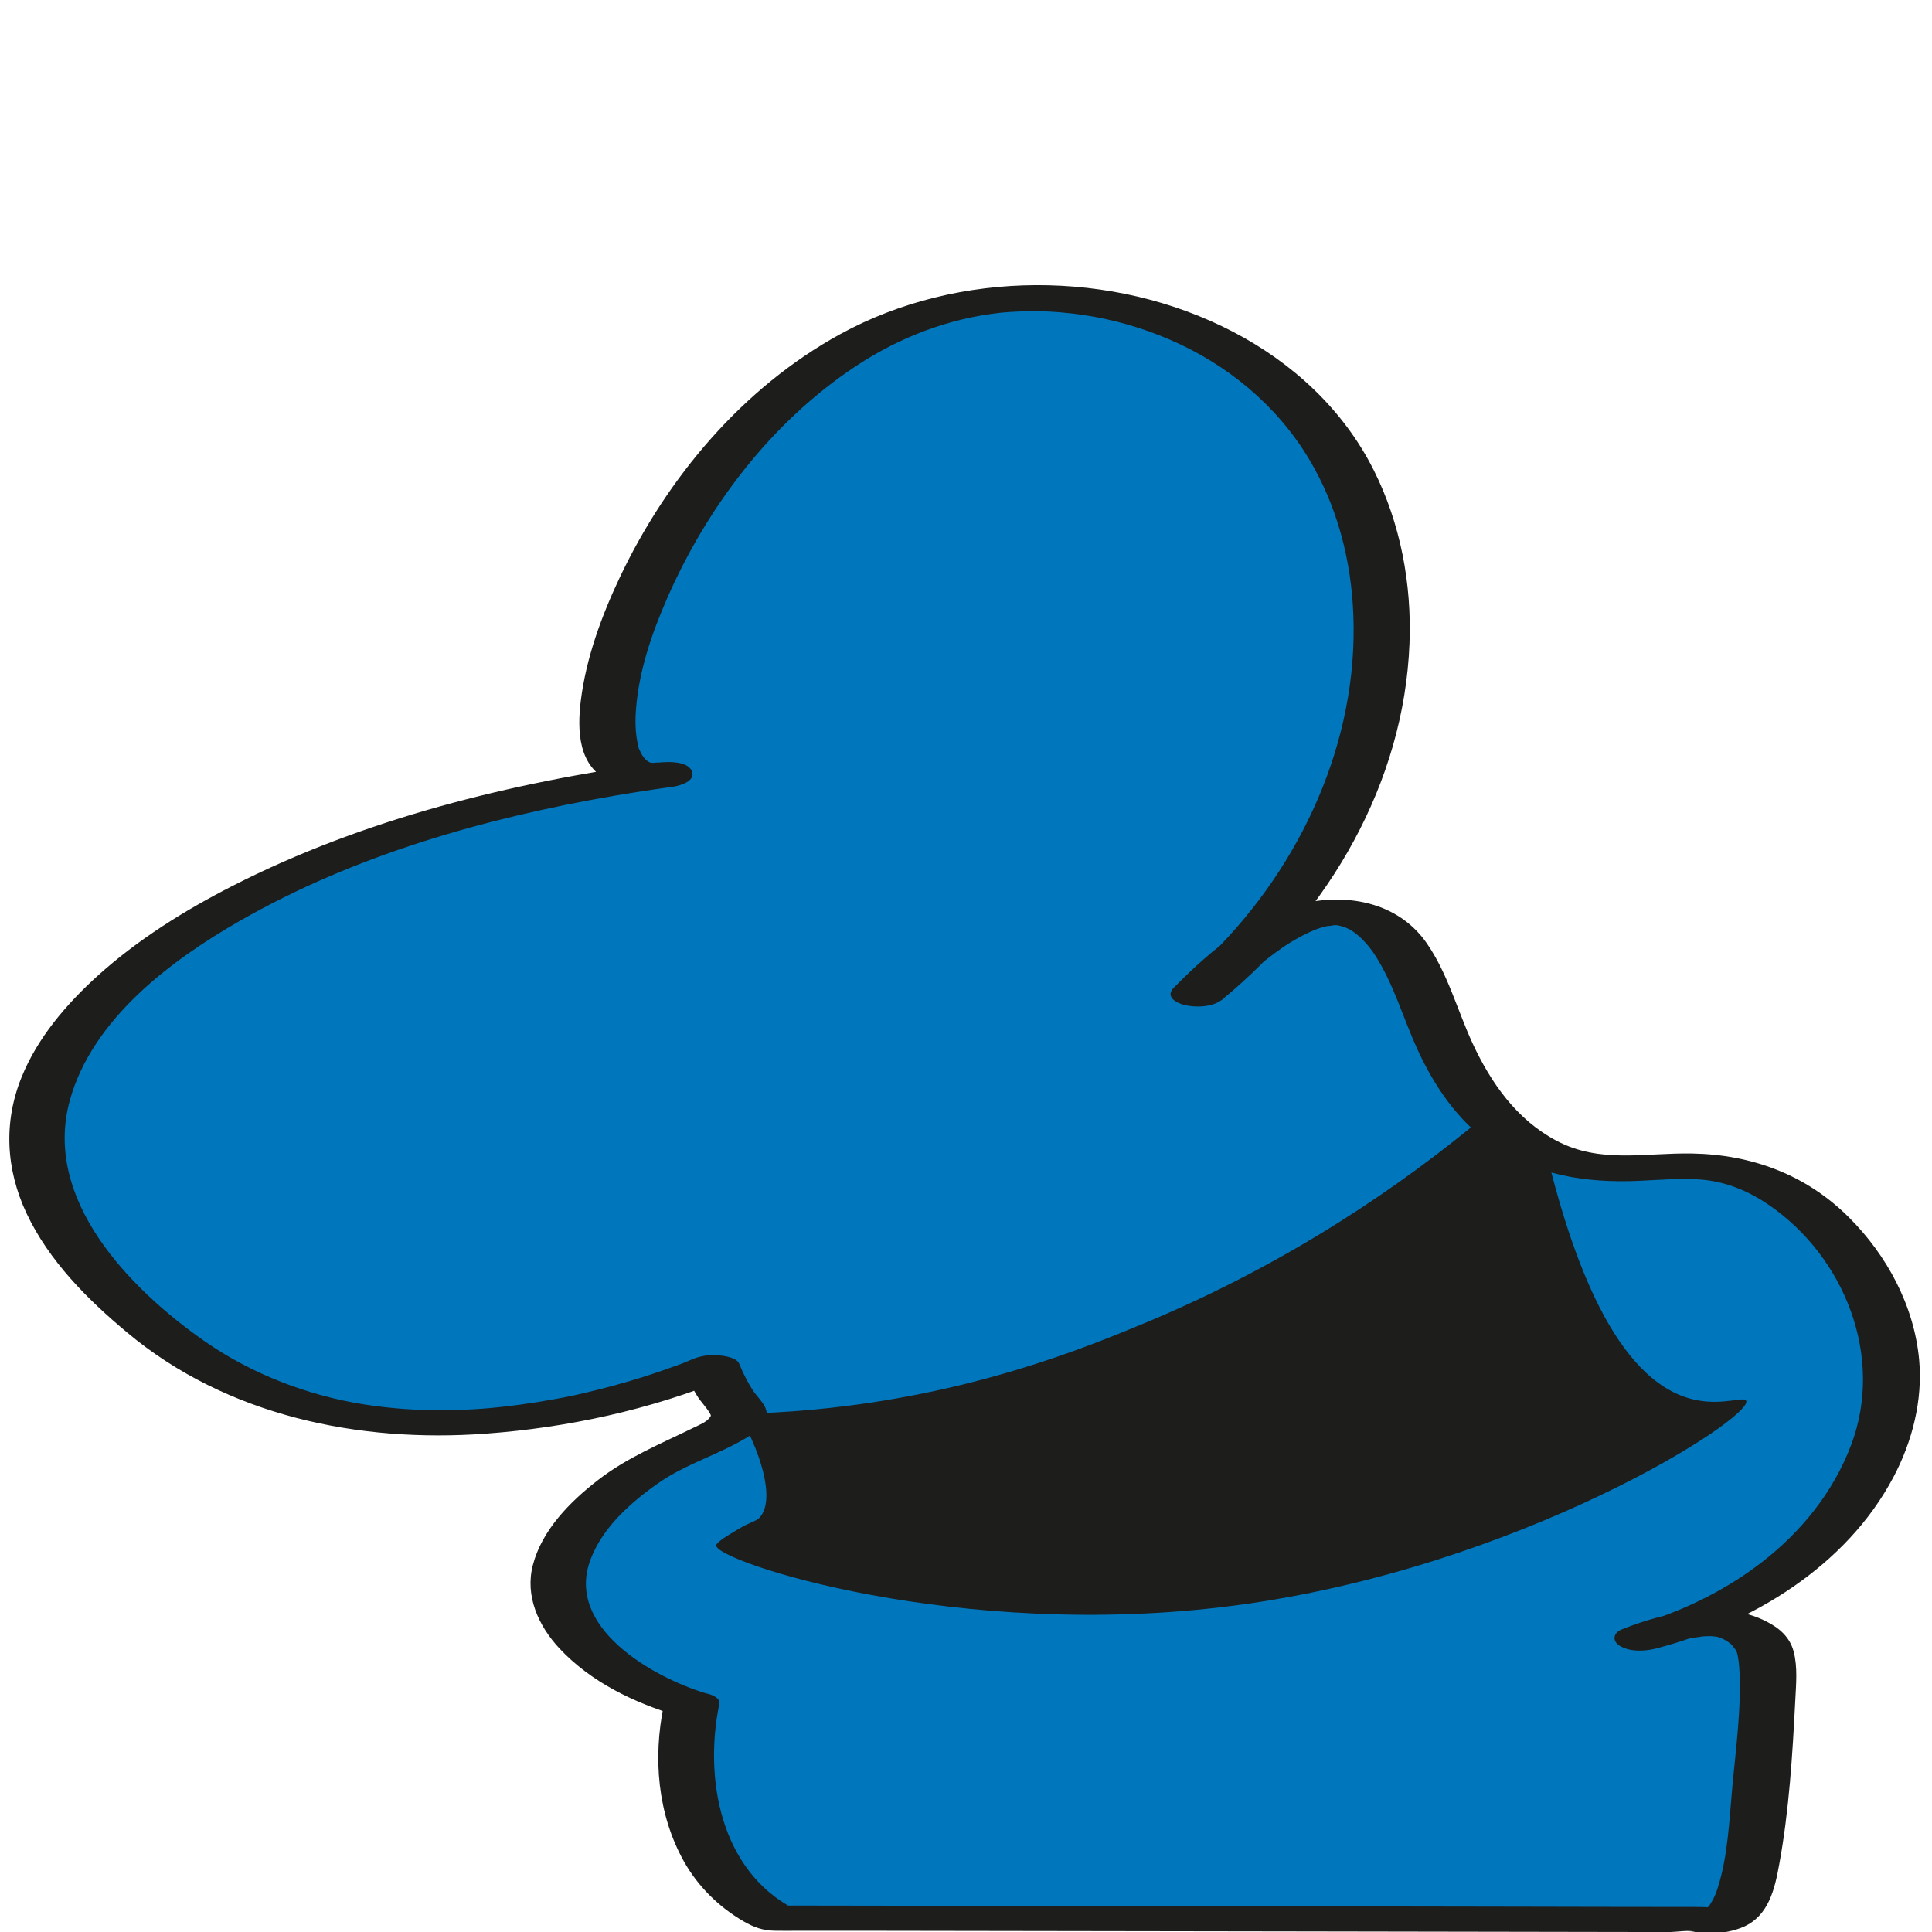 <?xml version="1.0" encoding="UTF-8"?><svg id="Laag_2" xmlns="http://www.w3.org/2000/svg" viewBox="0 0 200 200"><defs><style>.cls-1{fill:#0076bd;}.cls-2{fill:#1d1d1b;}</style></defs><g><path class="cls-1" d="M71.62,176.46c-.48,2.29-1.37,7.93,.91,13.54,.48,1.18,1.41,3.4,3.49,5.52,0,0,0,0,0,0,1.19,1.21,2.58,2.22,4.18,3.03,31.91,.05,63.82,.1,95.74,.15,.59,.14,1.54,.28,2.5-.1,2.36-.93,3.09-4.33,4.1-16.6,.8-9.74,.64-11.14-.54-12.31-3.49-3.48-11.27-.43-12-.14,16.11-4.15,26.44-16.37,25.84-27.95-.35-6.81-4.49-13.67-10.2-17.6-10.24-7.05-18,.5-27.83-5.67-11.12-6.98-8.94-21.48-17.47-23.63-3.97-1-9.21,.93-16.27,8.19,20.03-16.4,23.99-42.25,13.01-57.73-8.42-11.87-24.41-15.92-36.84-13.66-27.5,4.99-41.73,41.59-36.11,47.64,1.2,1.29,3.33,1.23,4.71,1.07C29.66,85.56,4.06,101.97,3.83,117.7c-.14,9.53,9.06,17.21,12.1,19.74,22.78,19,56.39,4.79,57.81,4.16,.18,.45,.5,1.21,1.01,2.08,1.05,1.83,1.69,2.08,1.75,2.68,.18,1.74-4.88,3.05-8.78,5.27-3.62,2.06-9.88,7-9.91,12.23-.03,5.04,5.71,10.21,13.82,12.6Z"/><path class="cls-2" d="M68.71,176.54c-1.12,5.43-.65,11.24,2.08,16.14,1.45,2.59,3.63,4.74,6.19,6.22,1.08,.62,1.98,.95,3.25,.97,.83,.02,1.66,0,2.49,0,1.99,0,3.99,0,5.98,0,15.46,.02,30.91,.05,46.37,.07,7.81,.01,15.62,.02,23.44,.04,3.82,0,7.65,.01,11.47,.02,1,0,1.99,0,2.99,0,.49,0,2.08-.24,2.49,0l-.7-.08c.34,.06,.67,.11,1.01,.16,.49,.05,.99,.08,1.49,.06,1.1-.03,2.23-.24,3.24-.68,2.58-1.14,3.22-3.89,3.68-6.43,1.03-5.59,1.38-11.4,1.67-17.06,.08-1.62,.25-3.41-.17-5-.39-1.48-1.44-2.41-2.79-3.1-4.5-2.33-10.52-.99-14.99,.8-.93,.37-1.04,1.23-.18,1.73,1.08,.63,2.6,.54,3.76,.24,9.88-2.59,19.65-8.49,24.54-17.75,1.95-3.69,3.03-7.95,2.65-12.13-.52-5.6-3.34-10.83-7.29-14.76-4.42-4.4-10.03-6.48-16.21-6.59-4.94-.09-9.51,1.07-14.04-1.32-4.11-2.17-6.79-5.98-8.7-10.11-1.58-3.43-2.58-7.27-4.77-10.39-2.64-3.76-7.16-4.95-11.56-4.3-5.82,.87-10.62,4.92-14.6,8.97-.88,.9,.21,1.55,1.09,1.77,1.19,.29,2.96,.25,3.96-.58,11.01-9.08,18.8-22.38,19.36-36.84,.24-6.16-.93-12.42-3.7-17.94-3.15-6.28-8.41-11.12-14.6-14.34-12.4-6.45-28.35-6.47-40.63,.26-10.08,5.52-17.93,14.86-22.82,25.18-1.89,3.99-3.47,8.3-4.03,12.71-.39,3.12-.3,6.95,3.05,8.38,2.01,.86,4.29,.8,6.42,.56l-1.61-2.49c-15.06,2.08-30.28,5.82-43.88,12.76-5,2.55-9.85,5.57-14.02,9.34-3.22,2.92-6.19,6.38-7.84,10.44-1.91,4.68-1.65,9.58,.51,14.16,2.32,4.91,6.29,8.88,10.41,12.32,10.31,8.62,23.96,11.43,37.13,10.46,8.48-.62,17-2.48,24.89-5.7,.2-.08,.4-.16,.6-.25l-4.87-.45c.35,.86,.75,1.69,1.24,2.48,.38,.62,.93,1.15,1.3,1.77,.17,.29,.16,.29-.02,.52-.36,.47-1.11,.75-1.61,1-3.44,1.69-6.88,3.07-9.93,5.44-2.89,2.23-5.8,5.17-6.74,8.8-.83,3.19,.58,6.29,2.74,8.61,3.29,3.52,7.72,5.62,12.27,7,1.12,.34,3.06,.26,3.96-.58,.98-.91-.29-1.53-1.09-1.77-5.4-1.63-14.58-6.79-11.91-13.84,1.26-3.34,4.16-5.91,7.02-7.91s6.2-2.93,9.15-4.71c1.06-.64,2.59-1.72,1.9-3.15-.29-.61-.85-1.12-1.22-1.68-.59-.88-1.06-1.84-1.46-2.82-.26-.63-1.51-.81-2.05-.86-.96-.1-1.94,.03-2.82,.41-.19,.08-.38,.16-.57,.24-.16,.07-.33,.13-.49,.2-.28,.11-.89,.33-.21,.08-1.33,.48-2.67,.95-4.02,1.37-1.92,.6-3.85,1.12-5.81,1.58-.25,.06-.49,.11-.74,.17-.42,.09,.12-.02-.45,.1-.61,.13-1.22,.25-1.84,.36-1.25,.23-2.5,.43-3.76,.6-2.72,.36-4.78,.53-7.73,.56-2.68,.03-5.38-.14-8.31-.59-5.81-.91-11.7-3.15-16.63-6.61-7.69-5.39-16.7-14.62-13.86-24.88,2.33-8.41,10.43-14.47,17.63-18.59,11.83-6.77,25.28-10.61,38.65-12.92,2.03-.35,4.06-.66,6.1-.94,.75-.1,2.5-.59,1.99-1.67s-2.73-.92-3.6-.82c.54-.06-.51,.01-.41,.02,.07,0-.27-.03-.34-.06-.31-.15-.48-.34-.68-.61-.13-.17-.21-.37-.31-.56-.22-.43-.1-.17-.19-.53-.32-1.29-.33-2.63-.22-3.95,.32-3.89,1.62-7.68,3.17-11.24,4.16-9.55,10.84-18.35,19.58-24.13,4.61-3.05,9.69-4.94,14.94-5.52,1.08-.12,2.72-.18,4.16-.16,.42,0,1.22,.05,1.92,.1,.85,.07,1.7,.16,2.54,.29,2.98,.43,6.05,1.31,8.87,2.52,5.97,2.55,11.13,6.8,14.48,12.39,2.93,4.89,4.38,10.5,4.59,16.18,.5,13.06-5.4,25.85-14.57,34.97-1.28,1.28-2.63,2.48-4.03,3.63l5.05,1.19c1.97-2.01,4.05-3.93,6.38-5.51,.83-.56,1.7-1.05,2.6-1.47,.41-.19,.69-.3,.95-.39,.16-.05,.33-.1,.49-.15,.15-.04,.75-.18,.27-.08,.22-.04,1.36-.12,.59-.11,.18,0,.36-.01,.54-.01h.11c-.42-.02-.47-.01-.14,.01,.02-.02,.35,.04,.41,.05-.7-.1-.03,0,.1,.04,.06,.02,.45,.14,.08,.01,.21,.07,.42,.16,.63,.26,.95,.44,2.05,1.6,2.76,2.7,1.94,2.98,2.92,6.52,4.39,9.74,1.76,3.86,4.18,7.41,7.68,9.89,4.52,3.21,9.84,4.01,15.27,3.77,2.22-.1,4.54-.31,6.57-.12,2.51,.23,4.81,1.19,6.88,2.61,7.87,5.4,11.96,15.76,8.52,24.85-3.72,9.86-13.3,16.29-23.17,18.88l3.57,1.97c.48-.19-.34,.11-.13,.05,.22-.07,.44-.16,.67-.23,.64-.21,1.29-.4,1.95-.56,.81-.2-.28,.05,.23-.05,.18-.04,.37-.07,.55-.1s1.24-.17,.81-.13c.39-.03,.79-.05,1.18-.04-.5-.02,.13,.02,.25,.04,.25,.04-.11-.05,.29,.05,.5,.13,1.12,.48,1.63,.98-.41-.39,.1,.18,.21,.35,.08,.13,.14,.28,.19,.42-.12-.3,.01,.05,.03,.17,.08,.42,.13,.84,.16,1.27,.25,4.11-.36,8.36-.73,12.45-.31,3.38-.45,7.04-1.49,10.3-.13,.42-.29,.83-.49,1.22-.09,.17-.19,.33-.29,.5-.14,.23-.31,.38-.14,.21-.11,.11-.24,.2-.35,.31-.31,.32,.26-.09,.02-.01-.61,.2,.68-.06,.68-.08,0-.17-2.22-.14-2.66-.14-5.98,0-11.97-.02-17.95-.03-12.05-.02-24.1-.04-36.15-.06-13.46-.02-26.93-.04-40.39-.06l2.06,.33c-7.54-3.94-9.32-13.39-7.71-21.19,.32-1.54-5.4-1.83-5.81,.15Z"/></g><path class="cls-2" d="M76.48,146.36c1.88-.04,4.55-.14,7.73-.44,16.19-1.51,28-6.33,34.49-9.04,14.9-6.22,26.54-14.28,34.95-21.31,2.16,1.33,4.33,2.66,6.49,3.99,2.94,12.08,7.68,23.99,15.64,25.41,2.73,.49,4.81-.45,4.99,.05,.65,1.78-23.44,17.3-52.94,21.18-28.64,3.76-53.81-4.59-53.69-6.22,.02-.33,1.14-1,2.24-1.66,1.23-.74,1.84-.84,2.15-1.12,1.63-1.5,.71-5.96-2.05-10.83Z"/></svg>